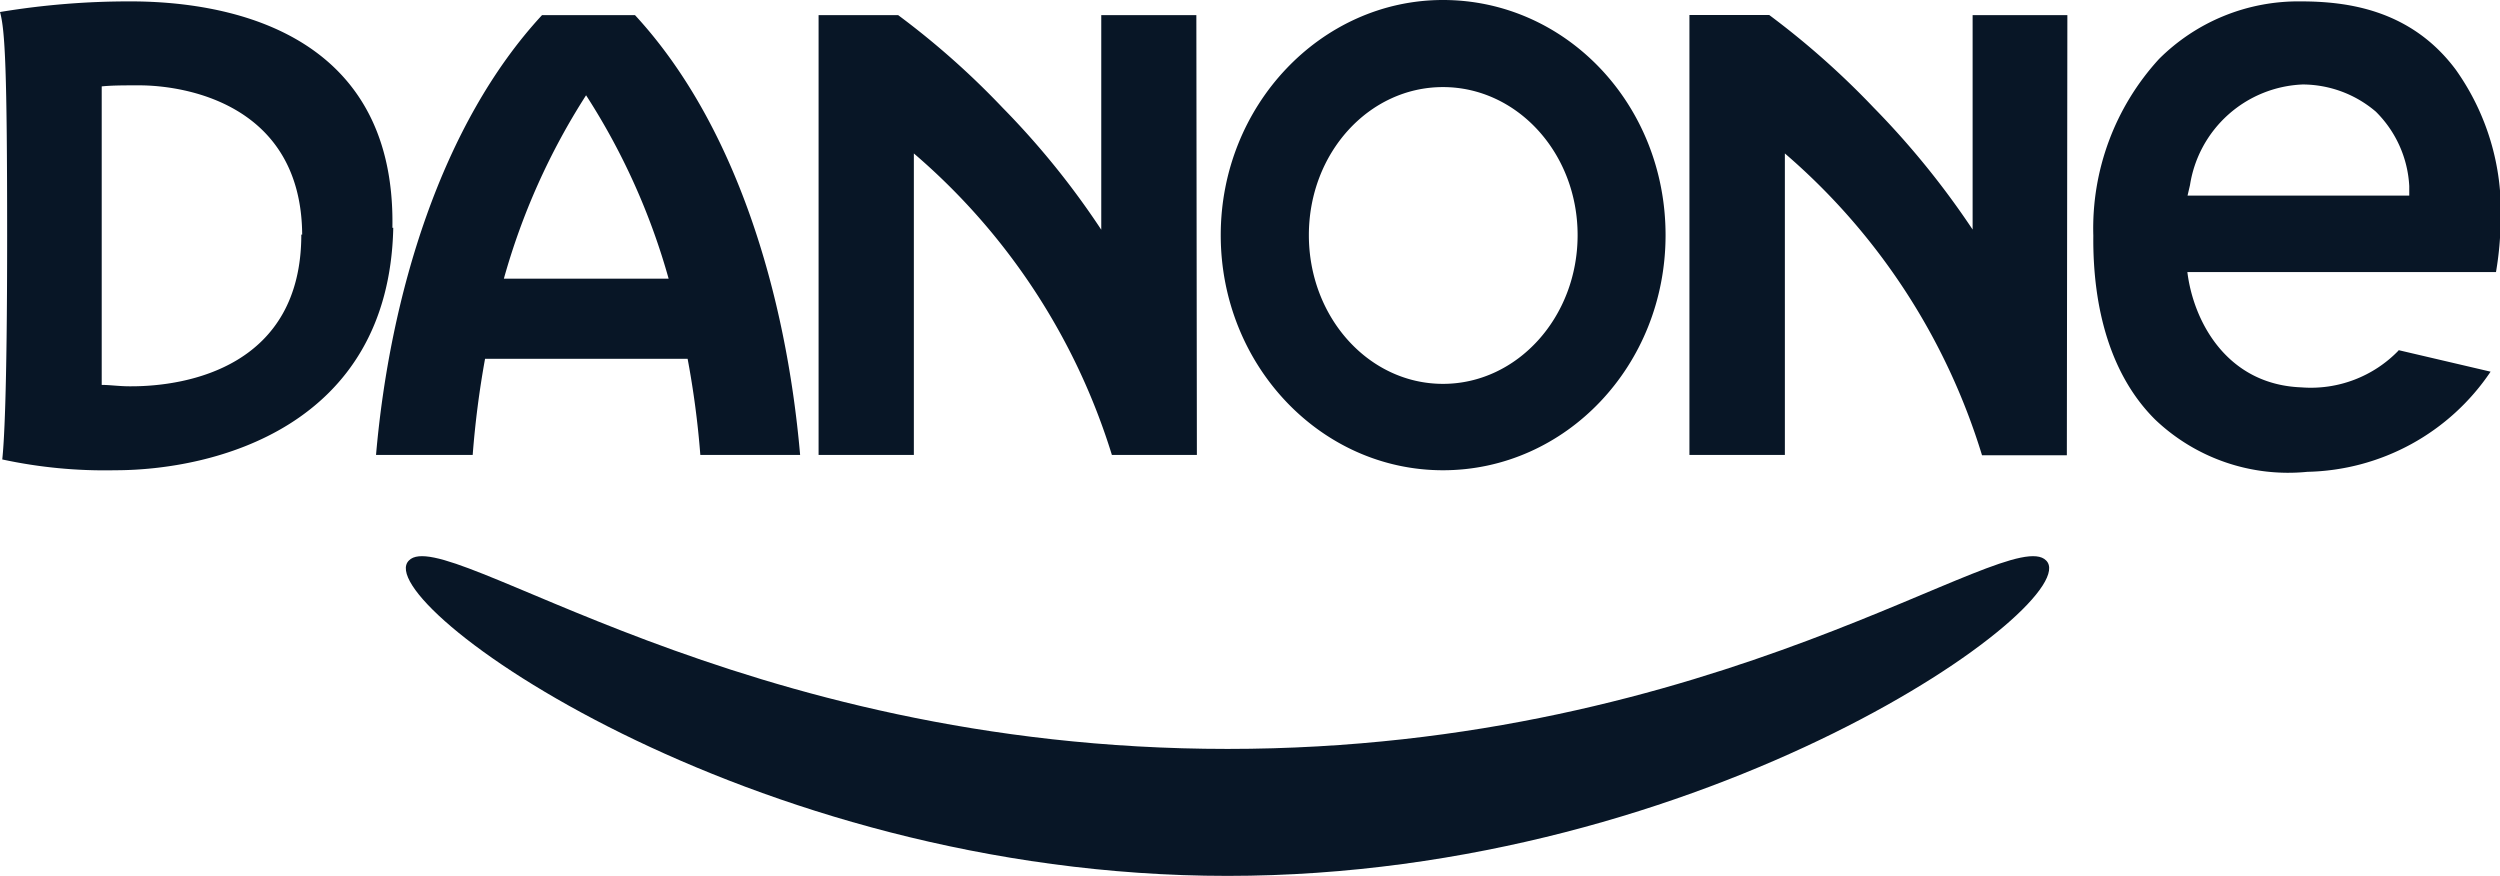 <svg xmlns="http://www.w3.org/2000/svg" viewBox="0 0 143.54 50.29"><defs><style>.cls-1{fill:#081626;}</style></defs><title>Asset 7</title><g id="Layer_2" data-name="Layer 2"><g id="ARTE"><path class="cls-1" d="M68.72,26.12H63.84l0,0A37.23,37.23,0,0,0,52.47,8.81V26.12H47V.87h4.57a46.52,46.52,0,0,1,6,5.32,46.56,46.56,0,0,1,5.66,7V.87h5.46ZM118.7.87h-5.44V13.18a47.91,47.91,0,0,0-5.68-7,47.19,47.19,0,0,0-6-5.32H97V26.12h5.48V8.81A37.15,37.15,0,0,1,113.8,26.14l0,0h4.87Zm19,19.23L143,21.34a13,13,0,0,1-10.52,5.75,11.07,11.07,0,0,1-8.74-3c-2.54-2.52-3.59-6.35-3.55-10.56a14.39,14.39,0,0,1,3.77-10.14A11.31,11.31,0,0,1,132.08.08C134.67.08,138.39.5,141,4a14,14,0,0,1,2.58,8.62,19,19,0,0,1-.27,3l-17.72,0h0c.34,2.79,2.23,6.45,6.53,6.62A7,7,0,0,0,137.74,20.1Zm-12.1-8.87h12.73l0-.55a6.49,6.49,0,0,0-1.92-4.27,6.5,6.5,0,0,0-4.2-1.56,6.83,6.83,0,0,0-6.47,5.78ZM82.85,0c-7,0-12.76,6.05-12.76,13.5S75.81,27,82.85,27,95.63,21,95.63,13.5,89.92,0,82.85,0Zm7.73,13.5c0,4.72-3.47,8.54-7.73,8.54s-7.7-3.82-7.7-8.54S78.6,5,82.85,5,90.58,8.78,90.58,13.5Zm-68-.42C22.33,24.57,12.22,27,6.61,27a27.87,27.87,0,0,1-6.48-.62c.09-.85.28-3.43.28-12.87S.29,1.71,0,.69A45.31,45.31,0,0,1,7.5.08C12.28.08,22.74,1.36,22.53,13.08Zm-5.23.39C17.3,6,10.66,4.88,7.91,4.9c-.76,0-1.47,0-2.07.06V22.1c.48,0,1,.08,1.61.08C10.82,22.2,17.3,21,17.3,13.47ZM45.94,26.12H40.21a51.48,51.48,0,0,0-.73-5.52H27.85a54.09,54.09,0,0,0-.71,5.52H21.59c.8-9.2,3.75-19,9.53-25.25h5.34C42.26,7.15,45.14,16.92,45.94,26.12ZM38.39,16A38.51,38.51,0,0,0,33.65,5.47,38.77,38.77,0,0,0,28.93,16Z"/><path class="cls-1" d="M70.48,50.29c-27.72,0-49.38-15.78-47-18.11C25.59,30,42.17,43,70.48,43s44.88-13,47-10.82C119.84,34.51,98.18,50.29,70.48,50.29Z"/></g></g></svg>